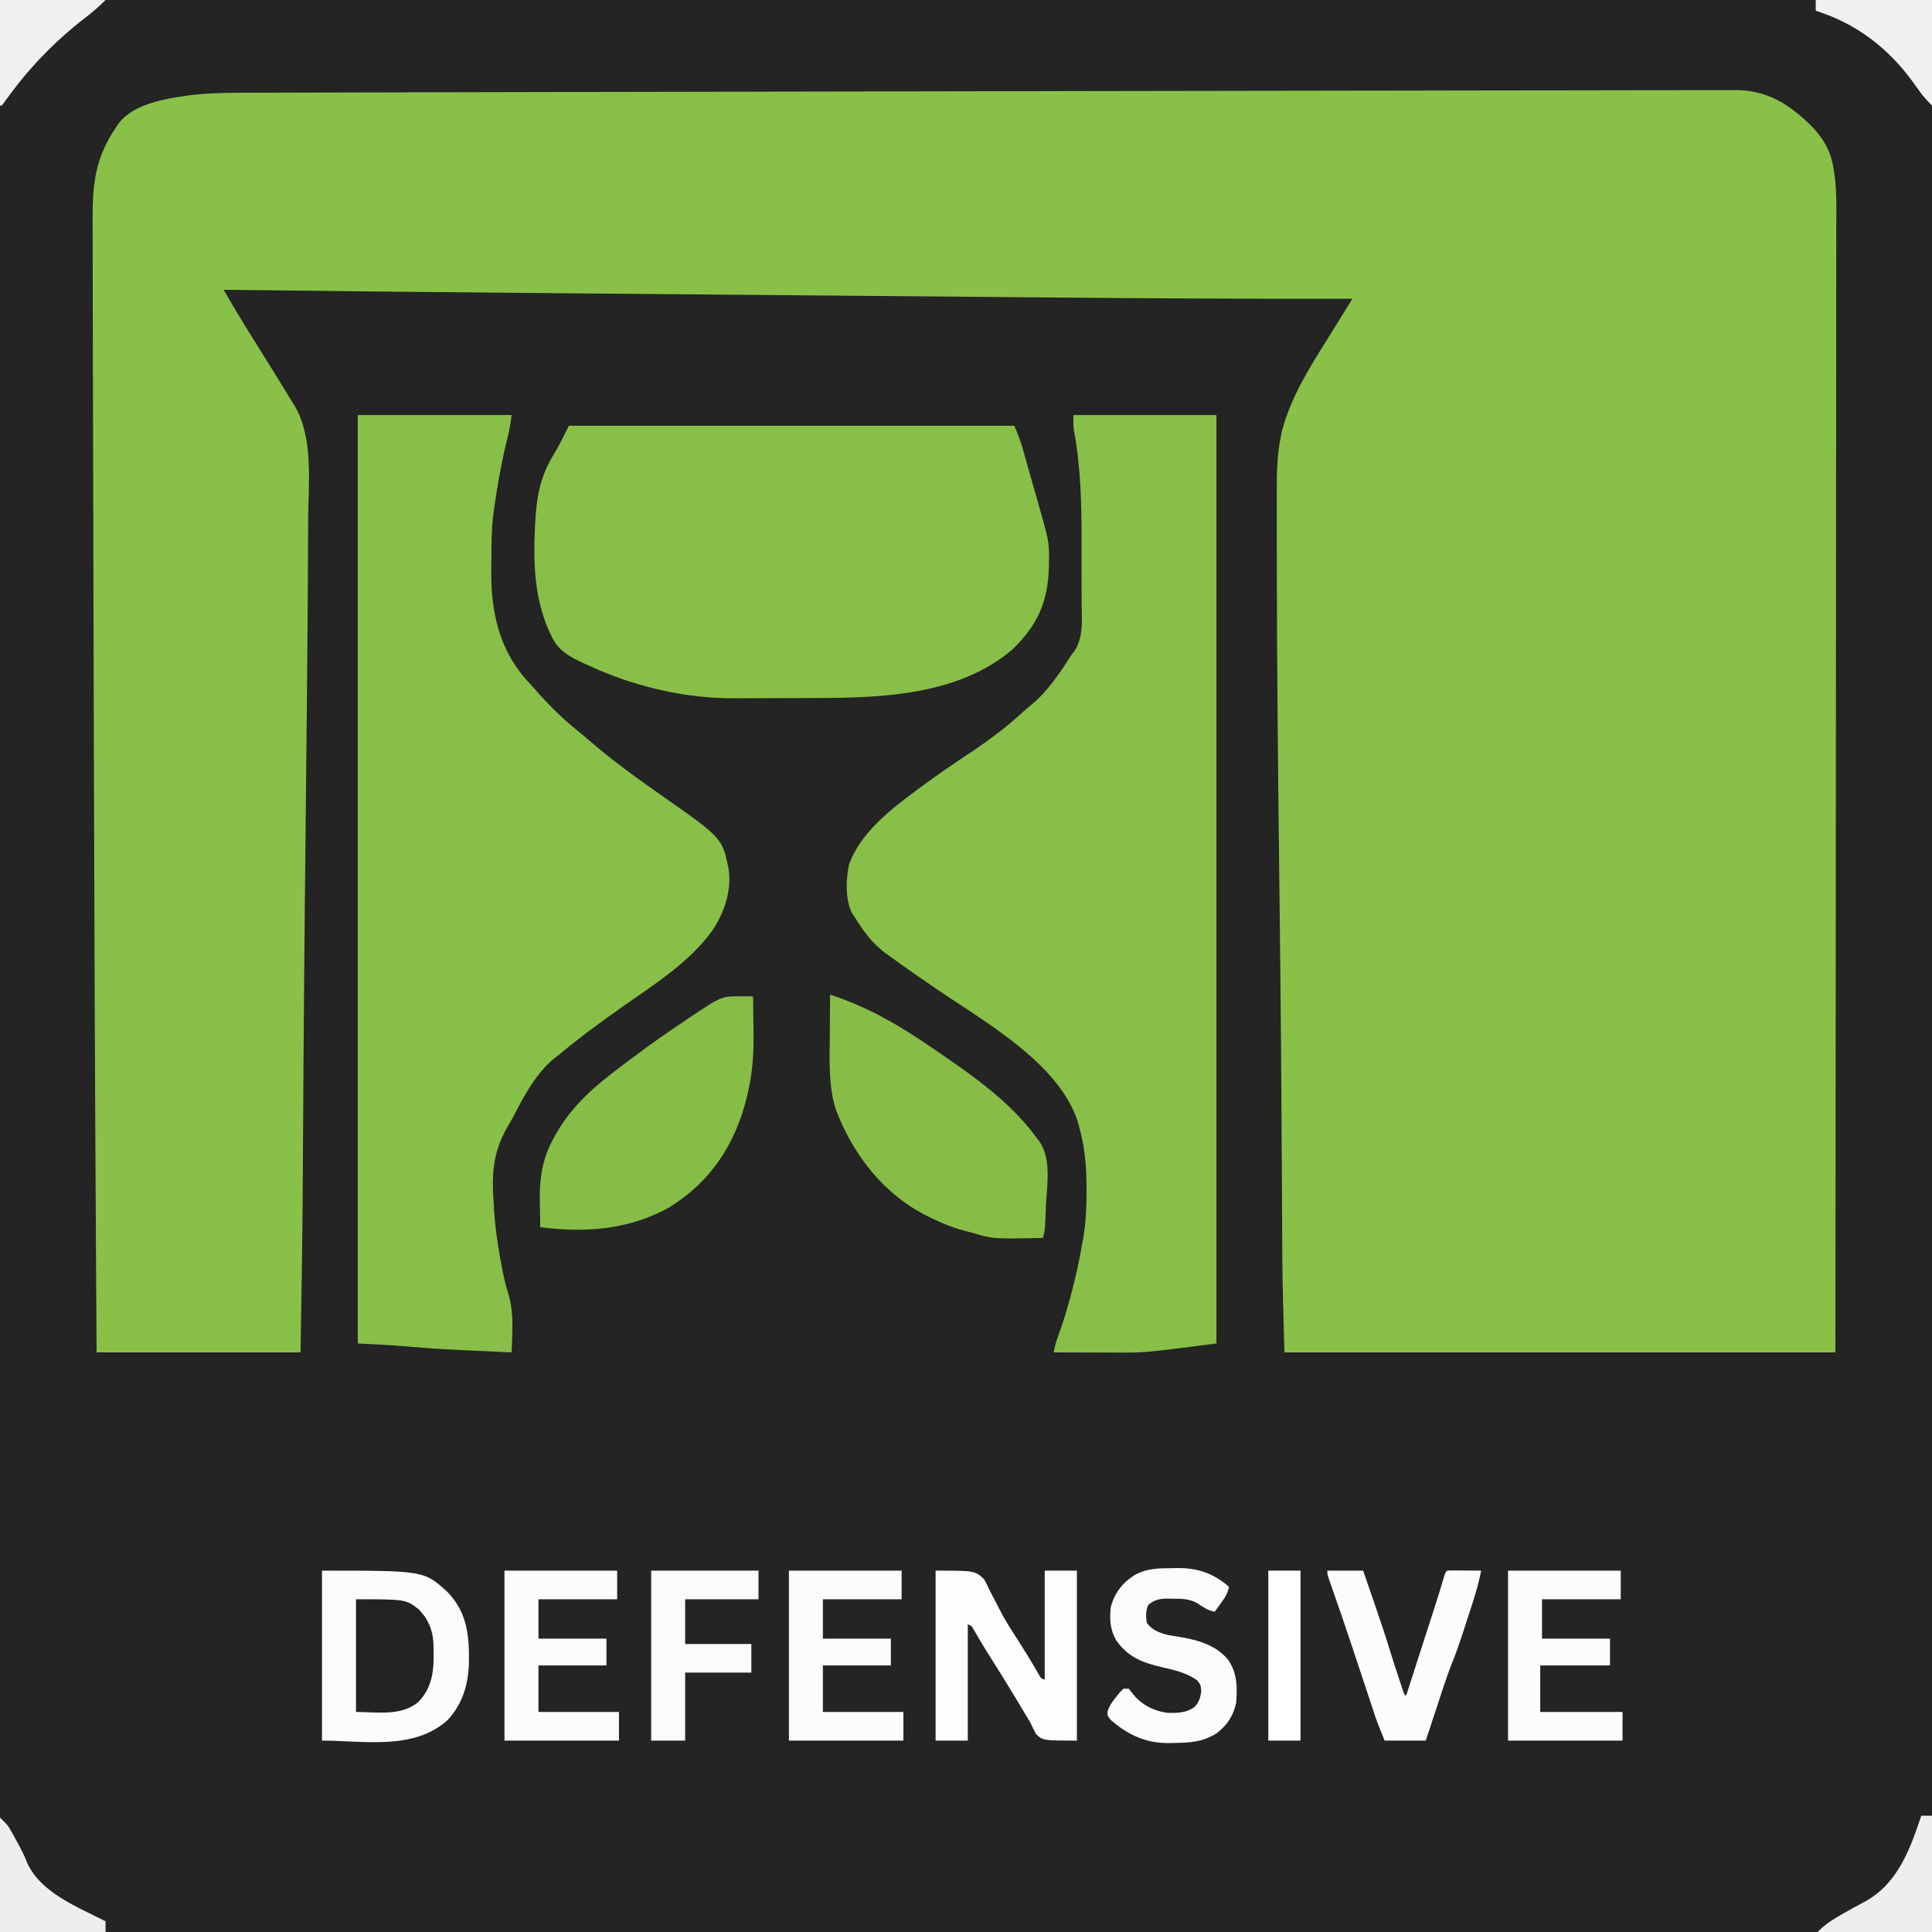 <?xml version="1.0" encoding="UTF-8"?>
<svg version="1.1" xmlns="http://www.w3.org/2000/svg" width="1080" height="1080">
<rect width="100%" height="100%" fill="#808080" stroke="none"/>
<path d="M0 0 C356.4 0 712.8 0 1080 0 C1080 356.4 1080 712.8 1080 1080 C723.6 1080 367.2 1080 0 1080 C0 723.6 0 367.2 0 0 Z " fill="#232423" transform="translate(0,0)"/>
<path d="M0 0 C1.914 -0.004 1.914 -0.004 3.866 -0.008 C10.288 -0.021 16.709 -0.034 23.13 -0.047 C70.088 -0.142 117.045 -0.219 164.003 -0.266 C168.71 -0.27 173.417 -0.275 178.124 -0.28 C179.282 -0.281 180.441 -0.282 181.634 -0.284 C200.27 -0.303 218.905 -0.339 237.541 -0.381 C256.237 -0.423 274.932 -0.447 293.628 -0.451 C304.714 -0.454 315.801 -0.471 326.887 -0.508 C334.283 -0.531 341.679 -0.536 349.075 -0.526 C353.286 -0.521 357.496 -0.523 361.707 -0.548 C365.542 -0.571 369.375 -0.57 373.21 -0.551 C375.227 -0.547 377.244 -0.567 379.261 -0.589 C391.66 -0.482 402.144 3.454 411.907 11.061 C412.633 11.623 413.358 12.185 414.106 12.764 C422.908 20.076 430.717 28.388 433.17 39.817 C433.335 40.586 433.501 41.355 433.671 42.148 C435.874 53.667 435.444 65.415 435.388 77.092 C435.388 79.809 435.393 82.527 435.398 85.244 C435.407 91.125 435.4 97.006 435.384 102.888 C435.36 111.633 435.358 120.378 435.362 129.123 C435.367 143.838 435.354 158.553 435.33 173.268 C435.306 187.828 435.291 202.388 435.286 216.948 C435.286 217.855 435.286 218.762 435.286 219.696 C435.284 224.302 435.283 228.907 435.282 233.513 C435.274 266.097 435.247 298.681 435.209 331.265 C435.172 362.911 435.144 394.558 435.127 426.204 C435.126 428.195 435.125 430.187 435.123 432.178 C435.115 448.362 435.107 464.545 435.099 480.729 C435.061 555.506 434.981 630.284 434.907 705.061 C333.267 705.061 231.627 705.061 126.907 705.061 C125.762 662.708 125.762 662.708 125.677 642.306 C125.66 638.27 125.638 634.234 125.614 630.198 C125.58 624.266 125.549 618.333 125.518 612.401 C125.434 595.935 125.333 579.469 125.227 563.003 C125.222 562.132 125.216 561.262 125.21 560.365 C125.02 530.772 124.736 501.18 124.399 471.588 C124.388 470.59 124.377 469.592 124.365 468.564 C124.261 459.455 124.157 450.346 124.053 441.238 C123.371 381.846 122.701 322.455 122.662 263.058 C122.659 258.444 122.651 253.83 122.642 249.216 C122.63 243.18 122.629 237.145 122.638 231.109 C122.64 228.956 122.639 226.803 122.635 224.649 C122.616 213.924 122.736 203.606 124.907 193.061 C125.28 191.247 125.28 191.247 125.661 189.397 C130.494 171.701 139.901 156.207 149.58 140.784 C152.625 135.921 155.639 131.039 158.658 126.16 C159.26 125.188 159.862 124.215 160.482 123.213 C161.957 120.829 163.432 118.445 164.907 116.061 C163.816 116.064 163.816 116.064 162.703 116.067 C105.827 116.205 48.961 115.822 -7.912 115.319 C-20.479 115.207 -33.046 115.1 -45.613 114.993 C-68.118 114.8 -90.624 114.605 -113.129 114.407 C-134.714 114.218 -156.299 114.03 -177.884 113.846 C-178.549 113.84 -179.213 113.834 -179.898 113.828 C-181.91 113.811 -183.922 113.794 -185.933 113.777 C-188.609 113.754 -191.285 113.731 -193.96 113.708 C-194.621 113.702 -195.282 113.697 -195.963 113.691 C-217.55 113.506 -239.138 113.319 -260.725 113.132 C-268.169 113.067 -275.612 113.003 -283.056 112.939 C-344.07 112.414 -405.082 111.816 -466.093 111.061 C-464.504 113.772 -462.913 116.481 -461.322 119.191 C-460.875 119.952 -460.429 120.713 -459.969 121.497 C-456.429 127.524 -452.769 133.467 -449.031 139.374 C-443.617 147.996 -438.234 156.637 -432.922 165.323 C-432.167 166.554 -431.411 167.785 -430.652 169.014 C-429.589 170.737 -428.534 172.465 -427.48 174.194 C-426.873 175.183 -426.267 176.172 -425.643 177.19 C-415.898 195.243 -418.693 219.503 -418.831 239.376 C-418.853 242.938 -418.864 246.5 -418.874 250.062 C-418.913 262.728 -418.999 275.395 -419.093 288.061 C-419.108 290.057 -419.122 292.052 -419.137 294.047 C-419.346 322.439 -419.628 350.83 -419.925 379.22 C-420.143 399.993 -420.346 420.766 -420.551 441.539 C-420.585 445.004 -420.619 448.469 -420.654 451.933 C-420.948 481.628 -421.212 511.323 -421.413 541.018 C-421.419 541.834 -421.424 542.65 -421.43 543.49 C-421.532 558.495 -421.63 573.5 -421.716 588.506 C-421.757 595.682 -421.801 602.858 -421.847 610.034 C-421.855 611.258 -421.863 612.482 -421.871 613.743 C-421.969 628.608 -422.126 643.471 -422.343 658.334 C-422.353 659.031 -422.363 659.729 -422.373 660.447 C-422.593 675.319 -422.847 690.19 -423.093 705.061 C-460.713 705.061 -498.333 705.061 -537.093 705.061 C-537.334 666.626 -537.334 666.626 -537.42 652.267 C-537.425 651.365 -537.431 650.462 -537.437 649.532 C-537.993 557.095 -538.359 464.658 -538.603 372.22 C-538.64 358.188 -538.68 344.155 -538.721 330.123 C-538.85 285.951 -538.965 241.779 -539.056 197.606 C-539.079 185.984 -539.107 174.362 -539.137 162.74 C-539.175 148.078 -539.207 133.417 -539.226 118.755 C-539.235 111.763 -539.248 104.77 -539.269 97.778 C-539.289 91.408 -539.298 85.037 -539.3 78.667 C-539.302 76.372 -539.308 74.078 -539.318 71.783 C-539.399 51.521 -537.786 37.06 -526.093 20.061 C-525.632 19.375 -525.17 18.69 -524.695 17.983 C-516.511 7.104 -498.867 4.315 -486.182 2.468 C-476.055 1.134 -465.981 0.909 -455.779 0.903 C-454.254 0.898 -452.729 0.893 -451.205 0.888 C-447.028 0.874 -442.852 0.867 -438.675 0.86 C-434.128 0.852 -429.582 0.839 -425.035 0.826 C-416.029 0.801 -407.023 0.782 -398.017 0.764 C-390.536 0.749 -383.054 0.732 -375.573 0.714 C-374.493 0.711 -373.413 0.708 -372.3 0.706 C-370.098 0.7 -367.895 0.695 -365.693 0.689 C-338.477 0.622 -311.262 0.567 -284.046 0.513 C-276.683 0.499 -269.319 0.484 -261.956 0.469 C-203.336 0.351 -144.716 0.246 -86.096 0.152 C-57.398 0.107 -28.699 0.058 0 0 Z " fill="#89C148" transform="translate(591.093,50.939)"/>
<path d="M0 0 C28.38 0 56.76 0 86 0 C84.881 7.835 84.881 7.835 83.949 11.617 C83.646 12.88 83.646 12.88 83.337 14.169 C83.123 15.062 82.908 15.955 82.688 16.875 C80.721 25.289 79.106 33.717 77.75 42.25 C77.587 43.272 77.424 44.294 77.257 45.347 C76.812 48.229 76.396 51.112 76 54 C75.895 54.755 75.789 55.511 75.681 56.289 C74.724 64.281 74.742 72.335 74.705 80.373 C74.693 82.067 74.673 83.76 74.643 85.453 C74.222 109.59 78.829 131.579 95.646 149.548 C97.688 151.738 99.647 154.002 101.625 156.25 C108.352 163.633 115.277 170.397 123.082 176.641 C125.56 178.644 127.98 180.698 130.387 182.785 C142.964 193.65 156.516 203.322 170.113 212.856 C203.701 236.421 203.701 236.421 207.25 253.438 C209.227 265.927 204.769 278.752 197.625 289 C184.921 306.133 165.875 318.226 148.581 330.352 C136.058 339.151 123.73 348.163 112 358 C111.187 358.614 110.373 359.227 109.535 359.859 C99.641 368.213 93.109 380.225 87.278 391.579 C85.967 394.062 84.567 396.477 83.152 398.902 C75.296 412.964 74.838 425.161 76 441 C76.063 442.119 76.125 443.238 76.19 444.391 C76.696 452.854 77.832 461.094 79.312 469.438 C79.533 470.716 79.753 471.994 79.979 473.312 C81.094 479.611 82.364 485.66 84.312 491.75 C87.395 502.111 86.33 513.305 86 524 C44.23 522.107 44.23 522.107 27.836 520.698 C18.553 519.907 9.33 519.491 0 519 C0 347.73 0 176.46 0 0 Z " fill="#88BF48" transform="translate(200,232)"/>
<path d="M0 0 C26.4 0 52.8 0 80 0 C80 171.27 80 342.54 80 519 C39.852 524.18 39.852 524.18 24.449 524.098 C23.424 524.096 22.4 524.095 21.344 524.093 C18.125 524.088 14.906 524.075 11.688 524.062 C9.482 524.057 7.277 524.053 5.072 524.049 C-0.285 524.038 -5.643 524.021 -11 524 C-10.377 520.466 -9.44 517.281 -8.156 513.934 C-5.975 508.05 -4.182 502.105 -2.5 496.062 C-2.198 494.98 -1.896 493.898 -1.585 492.782 C1.106 482.943 3.276 473.051 5 463 C5.177 462.042 5.353 461.085 5.535 460.098 C7.039 451.376 7.398 442.766 7.375 433.938 C7.375 433.218 7.375 432.498 7.375 431.756 C7.347 419.829 6.383 408.485 3 397 C2.711 395.997 2.422 394.994 2.125 393.961 C-9.161 361.412 -50.555 338.652 -77.188 320.375 C-85.513 314.659 -93.819 308.922 -102 303 C-103.056 302.241 -104.111 301.481 -105.199 300.699 C-112.535 295.103 -117.167 288.773 -122 281 C-122.557 280.17 -123.114 279.34 -123.688 278.484 C-127.591 271.095 -127.143 259.137 -125.352 251.086 C-118.822 233.505 -102.606 220.808 -88 210 C-87.329 209.5 -86.657 209.001 -85.966 208.486 C-77.212 201.994 -68.284 195.813 -59.188 189.812 C-48.207 182.56 -37.883 174.958 -28.199 166.008 C-26.327 164.299 -24.415 162.709 -22.438 161.125 C-13.79 153.733 -7.114 143.529 -1 134 C-0.577 133.47 -0.155 132.939 0.281 132.393 C5.877 124.386 4.702 114.788 4.629 105.453 C4.63 103.518 4.632 101.582 4.636 99.647 C4.639 95.585 4.624 91.524 4.597 87.462 C4.563 82.346 4.569 77.232 4.587 72.116 C4.648 50.663 4.259 29.76 0.358 8.609 C0 6 0 6 0 0 Z " fill="#88BF48" transform="translate(600,232)"/>
<path d="M0 0 C82.17 0 164.34 0 249 0 C250.995 4.654 252.585 8.648 253.902 13.438 C254.411 15.265 254.411 15.265 254.929 17.129 C255.104 17.763 255.279 18.398 255.459 19.051 C256.185 21.665 256.933 24.272 257.682 26.88 C258.454 29.571 259.218 32.265 259.982 34.959 C260.369 36.32 260.758 37.681 261.148 39.041 C268.594 65.005 268.594 65.005 268.375 76.312 C268.365 77.105 268.355 77.898 268.344 78.715 C267.84 98.368 262.158 111.271 248 125 C218.55 150.278 176.214 152.119 139.387 152.203 C138.531 152.206 137.676 152.209 136.795 152.212 C132.273 152.227 127.752 152.236 123.23 152.24 C118.625 152.246 114.02 152.27 109.415 152.298 C105.812 152.317 102.209 152.322 98.606 152.324 C96.911 152.327 95.216 152.334 93.521 152.348 C64.987 152.557 36.868 145.935 11 134 C10.238 133.657 9.477 133.314 8.692 132.96 C0.408 129.171 -6.169 125.675 -10 117 C-10.518 115.869 -11.036 114.739 -11.57 113.574 C-19.144 95.939 -19.886 76.931 -19 58 C-18.952 56.896 -18.903 55.792 -18.854 54.655 C-18.101 40.376 -16.216 28.664 -8.668 16.379 C-5.454 11.104 -2.762 5.525 0 0 Z " fill="#88BF48" transform="translate(318,238)"/>
<path d="M0 0 C19.017 6.111 36.512 15.835 53 27 C53.704 27.473 54.409 27.946 55.135 28.434 C59.794 31.571 64.405 34.771 69 38 C69.617 38.431 70.235 38.861 70.871 39.305 C87.639 51.003 103.843 63.942 115.938 80.625 C116.344 81.18 116.751 81.735 117.17 82.307 C124.158 92.448 120.998 108.391 120.562 120.125 C120.504 121.78 120.504 121.78 120.444 123.468 C120.381 125.035 120.381 125.035 120.316 126.633 C120.28 127.57 120.243 128.507 120.205 129.473 C120.019 131.765 119.636 133.796 119 136 C91.257 136.61 91.257 136.61 79 133 C78.191 132.799 77.382 132.597 76.548 132.39 C69.823 130.685 63.735 128.343 57.5 125.312 C56.583 124.868 55.666 124.424 54.721 123.966 C30.021 111.736 13.032 89.804 3.262 64.348 C-0.995 50.782 -0.237 36.732 -0.125 22.688 C-0.115 20.482 -0.106 18.277 -0.098 16.072 C-0.076 10.715 -0.042 5.357 0 0 Z " fill="#87BD47" transform="translate(464,556)"/>
<path d="M0 0 C1.756 0.014 1.756 0.014 3.547 0.027 C4.439 0.039 5.331 0.051 6.25 0.062 C6.325 5.181 6.379 10.3 6.415 15.419 C6.43 17.153 6.45 18.886 6.476 20.62 C6.647 32.182 5.901 42.781 3.25 54.062 C2.96 55.331 2.96 55.331 2.663 56.625 C-3.729 82.767 -17.637 103.914 -40.75 118.062 C-63.21 130.549 -87.498 132.321 -112.75 129.062 C-112.839 124.833 -112.891 120.605 -112.938 116.375 C-112.963 115.196 -112.988 114.017 -113.014 112.803 C-113.106 101.604 -111.475 91.095 -106.188 81.125 C-105.844 80.462 -105.5 79.798 -105.146 79.115 C-95.816 61.629 -82.72 50.516 -67.039 38.777 C-64.813 37.109 -62.596 35.43 -60.379 33.75 C-50.975 26.675 -41.338 19.983 -31.562 13.438 C-30.983 13.048 -30.404 12.658 -29.806 12.256 C-11.381 -0.114 -11.381 -0.114 0 0 Z " fill="#86BD47" transform="translate(414.75,556.938)"/>
<path d="M0 0 C57.046 0 57.046 0 70.152 11.965 C81.099 23.238 82.32 36.162 82.145 51.039 C81.864 63.244 78.811 74.148 70.375 83.375 C51.46 100.668 23.315 95 0 95 C0 63.65 0 32.3 0 0 Z " fill="#FCFCFC" transform="translate(180,878)"/>
<path d="M0 0 C22 0 22 0 27.121 4.844 C28.862 8.027 28.862 8.027 30.438 11.5 C31.053 12.683 31.677 13.861 32.31 15.035 C33.609 17.459 34.867 19.898 36.1 22.355 C39.052 28.137 42.619 33.543 46.125 39 C47.318 40.894 48.508 42.79 49.695 44.688 C50.246 45.565 50.797 46.443 51.364 47.348 C53.552 50.895 55.651 54.492 57.734 58.102 C58.867 60.14 58.867 60.14 61 61 C61 40.87 61 20.74 61 0 C66.94 0 72.88 0 79 0 C79 31.35 79 62.7 79 95 C60 95 60 95 56.062 91.25 C55.002 89.187 53.988 87.099 53 85 C51.708 82.764 50.365 80.563 49.018 78.36 C47.457 75.804 45.926 73.232 44.398 70.656 C40.126 63.502 35.689 56.451 31.252 49.398 C30.656 48.449 30.06 47.501 29.445 46.523 C28.869 45.608 28.294 44.692 27.7 43.749 C25.485 40.167 23.361 36.534 21.257 32.885 C20.131 30.859 20.131 30.859 18 30 C18 51.45 18 72.9 18 95 C12.06 95 6.12 95 0 95 C0 63.65 0 32.3 0 0 Z " fill="#FDFDFD" transform="translate(523,878)"/>
<path d="M0 0 C20.79 0 41.58 0 63 0 C63 5.28 63 10.56 63 16 C48.48 16 33.96 16 19 16 C19 23.26 19 30.52 19 38 C31.54 38 44.08 38 57 38 C57 42.95 57 47.9 57 53 C44.46 53 31.92 53 19 53 C19 61.58 19 70.16 19 79 C33.85 79 48.7 79 64 79 C64 84.28 64 89.56 64 95 C42.88 95 21.76 95 0 95 C0 63.65 0 32.3 0 0 Z " fill="#FCFCFC" transform="translate(441,878)"/>
<path d="M0 0 C20.79 0 41.58 0 63 0 C63 5.28 63 10.56 63 16 C48.48 16 33.96 16 19 16 C19 23.26 19 30.52 19 38 C31.54 38 44.08 38 57 38 C57 42.95 57 47.9 57 53 C44.46 53 31.92 53 19 53 C19 61.58 19 70.16 19 79 C33.85 79 48.7 79 64 79 C64 84.28 64 89.56 64 95 C42.88 95 21.76 95 0 95 C0 63.65 0 32.3 0 0 Z " fill="#FCFCFC" transform="translate(282,878)"/>
<path d="M0 0 C1.073 -0.024 2.146 -0.049 3.252 -0.074 C14.561 -0.115 23.24 3.006 31.812 10.375 C31.189 14.136 29.465 16.565 27.25 19.625 C26.609 20.517 25.969 21.409 25.309 22.328 C24.815 23.004 24.321 23.679 23.812 24.375 C19.807 23.539 17.203 21.658 13.812 19.375 C9.328 17.072 5.24 17.041 0.312 17.062 C-0.807 17.038 -0.807 17.038 -1.949 17.014 C-6.515 17.01 -9.472 17.439 -13.188 20.375 C-14.791 23.582 -14.665 26.895 -14.188 30.375 C-11.409 34.659 -6.958 36.115 -2.188 37.375 C-0.333 37.688 1.522 38 3.38 38.293 C13.765 39.967 24.768 42.819 31.562 51.5 C36.511 59.048 36.522 66.636 35.812 75.375 C34.218 82.605 30.695 87.907 24.812 92.375 C17.024 97.15 10.249 97.606 1.25 97.688 C-0.302 97.731 -0.302 97.731 -1.885 97.775 C-14.614 97.879 -24.81 93.114 -34.312 84.812 C-36.188 82.375 -36.188 82.375 -36.047 80.055 C-35 76.792 -33.464 74.722 -31.312 72.062 C-30.264 70.738 -30.264 70.738 -29.195 69.387 C-28.533 68.723 -27.87 68.059 -27.188 67.375 C-26.198 67.375 -25.207 67.375 -24.188 67.375 C-23.383 68.406 -22.579 69.438 -21.75 70.5 C-16.881 76.388 -10.279 79.811 -2.73 80.852 C2.989 80.995 8.105 80.967 12.812 77.375 C15.228 74.476 15.777 72.624 16.312 68.875 C16.058 65.34 16.058 65.34 14.062 62.688 C8.293 58.582 1.635 56.992 -5.211 55.449 C-16.081 52.99 -24.624 49.834 -31.188 40.375 C-34.733 34.261 -35.013 28.354 -34.188 21.375 C-31.811 13.27 -27.491 7.906 -20.383 3.488 C-13.636 0.067 -7.433 0.009 0 0 Z " fill="#FBFBFB" transform="translate(655.188,876.625)"/>
<path d="M0 0 C20.79 0 41.58 0 63 0 C63 5.28 63 10.56 63 16 C48.48 16 33.96 16 19 16 C19 23.26 19 30.52 19 38 C31.54 38 44.08 38 57 38 C57 42.95 57 47.9 57 53 C44.13 53 31.26 53 18 53 C18 61.58 18 70.16 18 79 C33.18 79 48.36 79 64 79 C64 84.28 64 89.56 64 95 C42.88 95 21.76 95 0 95 C0 63.65 0 32.3 0 0 Z " fill="#FCFCFC" transform="translate(843,878)"/>
<path d="M0 0 C6.6 0 13.2 0 20 0 C21.638 4.746 23.274 9.492 24.907 14.24 C25.461 15.848 26.016 17.457 26.571 19.066 C29.548 27.686 32.457 36.309 35.097 45.04 C36.55 49.803 38.114 54.526 39.688 59.25 C39.995 60.185 40.302 61.119 40.619 62.082 C40.914 62.968 41.208 63.853 41.512 64.766 C41.774 65.557 42.037 66.349 42.307 67.165 C42.852 68.989 42.852 68.989 44 70 C46.427 62.48 48.852 54.961 51.276 47.44 C52.402 43.947 53.529 40.454 54.656 36.962 C55.746 33.584 56.835 30.206 57.924 26.828 C58.536 24.928 59.15 23.028 59.763 21.128 C61.724 15.039 63.641 8.947 65.403 2.797 C66 1 66 1 67 0 C68.416 -0.087 69.836 -0.107 71.254 -0.098 C72.535 -0.093 72.535 -0.093 73.842 -0.088 C75.189 -0.075 75.189 -0.075 76.562 -0.062 C77.464 -0.058 78.366 -0.053 79.295 -0.049 C81.53 -0.037 83.765 -0.02 86 0 C84.764 5.999 83.226 11.802 81.32 17.621 C81.066 18.406 80.812 19.191 80.551 19.999 C80.016 21.646 79.48 23.292 78.942 24.938 C78.129 27.426 77.324 29.917 76.52 32.408 C74.244 39.421 71.931 46.352 69.099 53.163 C66.178 60.702 63.784 68.449 61.25 76.125 C60.642 77.958 60.034 79.792 59.426 81.625 C57.947 86.082 56.474 90.541 55 95 C47.41 95 39.82 95 32 95 C27.501 83.752 27.501 83.752 26.052 79.368 C25.724 78.38 25.396 77.393 25.058 76.375 C24.717 75.337 24.375 74.3 24.023 73.23 C23.656 72.123 23.289 71.015 22.91 69.874 C21.729 66.313 20.552 62.75 19.375 59.188 C17.763 54.321 16.148 49.455 14.531 44.59 C14.138 43.405 13.744 42.22 13.339 40.999 C9.862 30.55 6.298 20.134 2.642 9.747 C2.283 8.722 1.924 7.697 1.555 6.641 C1.25 5.78 0.946 4.919 0.632 4.032 C0 2 0 2 0 0 Z " fill="#FCFCFC" transform="translate(742,878)"/>
<path d="M0 0 C19.8 0 39.6 0 60 0 C60 5.28 60 10.56 60 16 C46.47 16 32.94 16 19 16 C19 24.25 19 32.5 19 41 C31.21 41 43.42 41 56 41 C56 46.28 56 51.56 56 57 C43.79 57 31.58 57 19 57 C19 69.54 19 82.08 19 95 C12.73 95 6.46 95 0 95 C0 63.65 0 32.3 0 0 Z " fill="#FBFBFB" transform="translate(364,878)"/>
<path d="M0 0 C27.928 0 27.928 0 35.402 5.895 C35.909 6.527 36.416 7.16 36.938 7.812 C37.462 8.438 37.987 9.063 38.527 9.707 C42.883 16.489 43.472 21.879 43.375 29.812 C43.387 30.746 43.398 31.68 43.41 32.643 C43.37 42.248 41.649 50.311 34.898 57.375 C25.373 65.529 11.433 63 0 63 C0 42.21 0 21.42 0 0 Z " fill="#232323" transform="translate(199,894)"/>
<path d="M0 0 C5.94 0 11.88 0 18 0 C18 31.35 18 62.7 18 95 C12.06 95 6.12 95 0 95 C0 63.65 0 32.3 0 0 Z " fill="#FFFFFF" transform="translate(709,878)"/>
<path d="M0 0 C21.45 0 42.9 0 65 0 C65 19.47 65 38.94 65 59 C62.205 56.205 60.092 53.916 57.863 50.77 C57.291 49.971 56.718 49.172 56.128 48.349 C55.529 47.512 54.93 46.675 54.312 45.812 C40.396 26.716 22.636 13.153 0 6 C0 4.02 0 2.04 0 0 Z " fill="#F0F0F0" transform="translate(1015,0)"/>
<path d="M0 0 C1.98 0 3.96 0 6 0 C6 21.45 6 42.9 6 65 C-15.12 65 -36.24 65 -58 65 C-54.505 61.505 -51.258 59.137 -47.062 56.688 C-46.405 56.297 -45.748 55.907 -45.071 55.505 C-40.753 52.962 -36.373 50.58 -31.938 48.25 C-13.277 38.237 -6.386 19.114 0 0 Z " fill="#EEEEEE" transform="translate(1074,1015)"/>
<path d="M0 0 C4.504 4.504 4.504 4.504 6.219 7.574 C6.591 8.237 6.964 8.9 7.348 9.583 C7.728 10.278 8.108 10.972 8.5 11.688 C9.101 12.764 9.101 12.764 9.715 13.862 C11.706 17.468 13.508 21.029 15 24.875 C22.334 41.944 43.516 50.114 59 58 C59 59.98 59 61.96 59 64 C39.53 64 20.06 64 0 64 C0 42.88 0 21.76 0 0 Z " fill="#EEEEEE" transform="translate(0,1016)"/>
<path d="M0 0 C19.47 0 38.94 0 59 0 C55.313 3.687 51.742 6.828 47.625 9.938 C31.271 22.572 16.883 37.263 4.743 53.972 C3.515 55.662 2.26 57.333 1 59 C0.67 59 0.34 59 0 59 C0 39.53 0 20.06 0 0 Z " fill="#F0F0F0" transform="translate(0,0)"/>
</svg>
